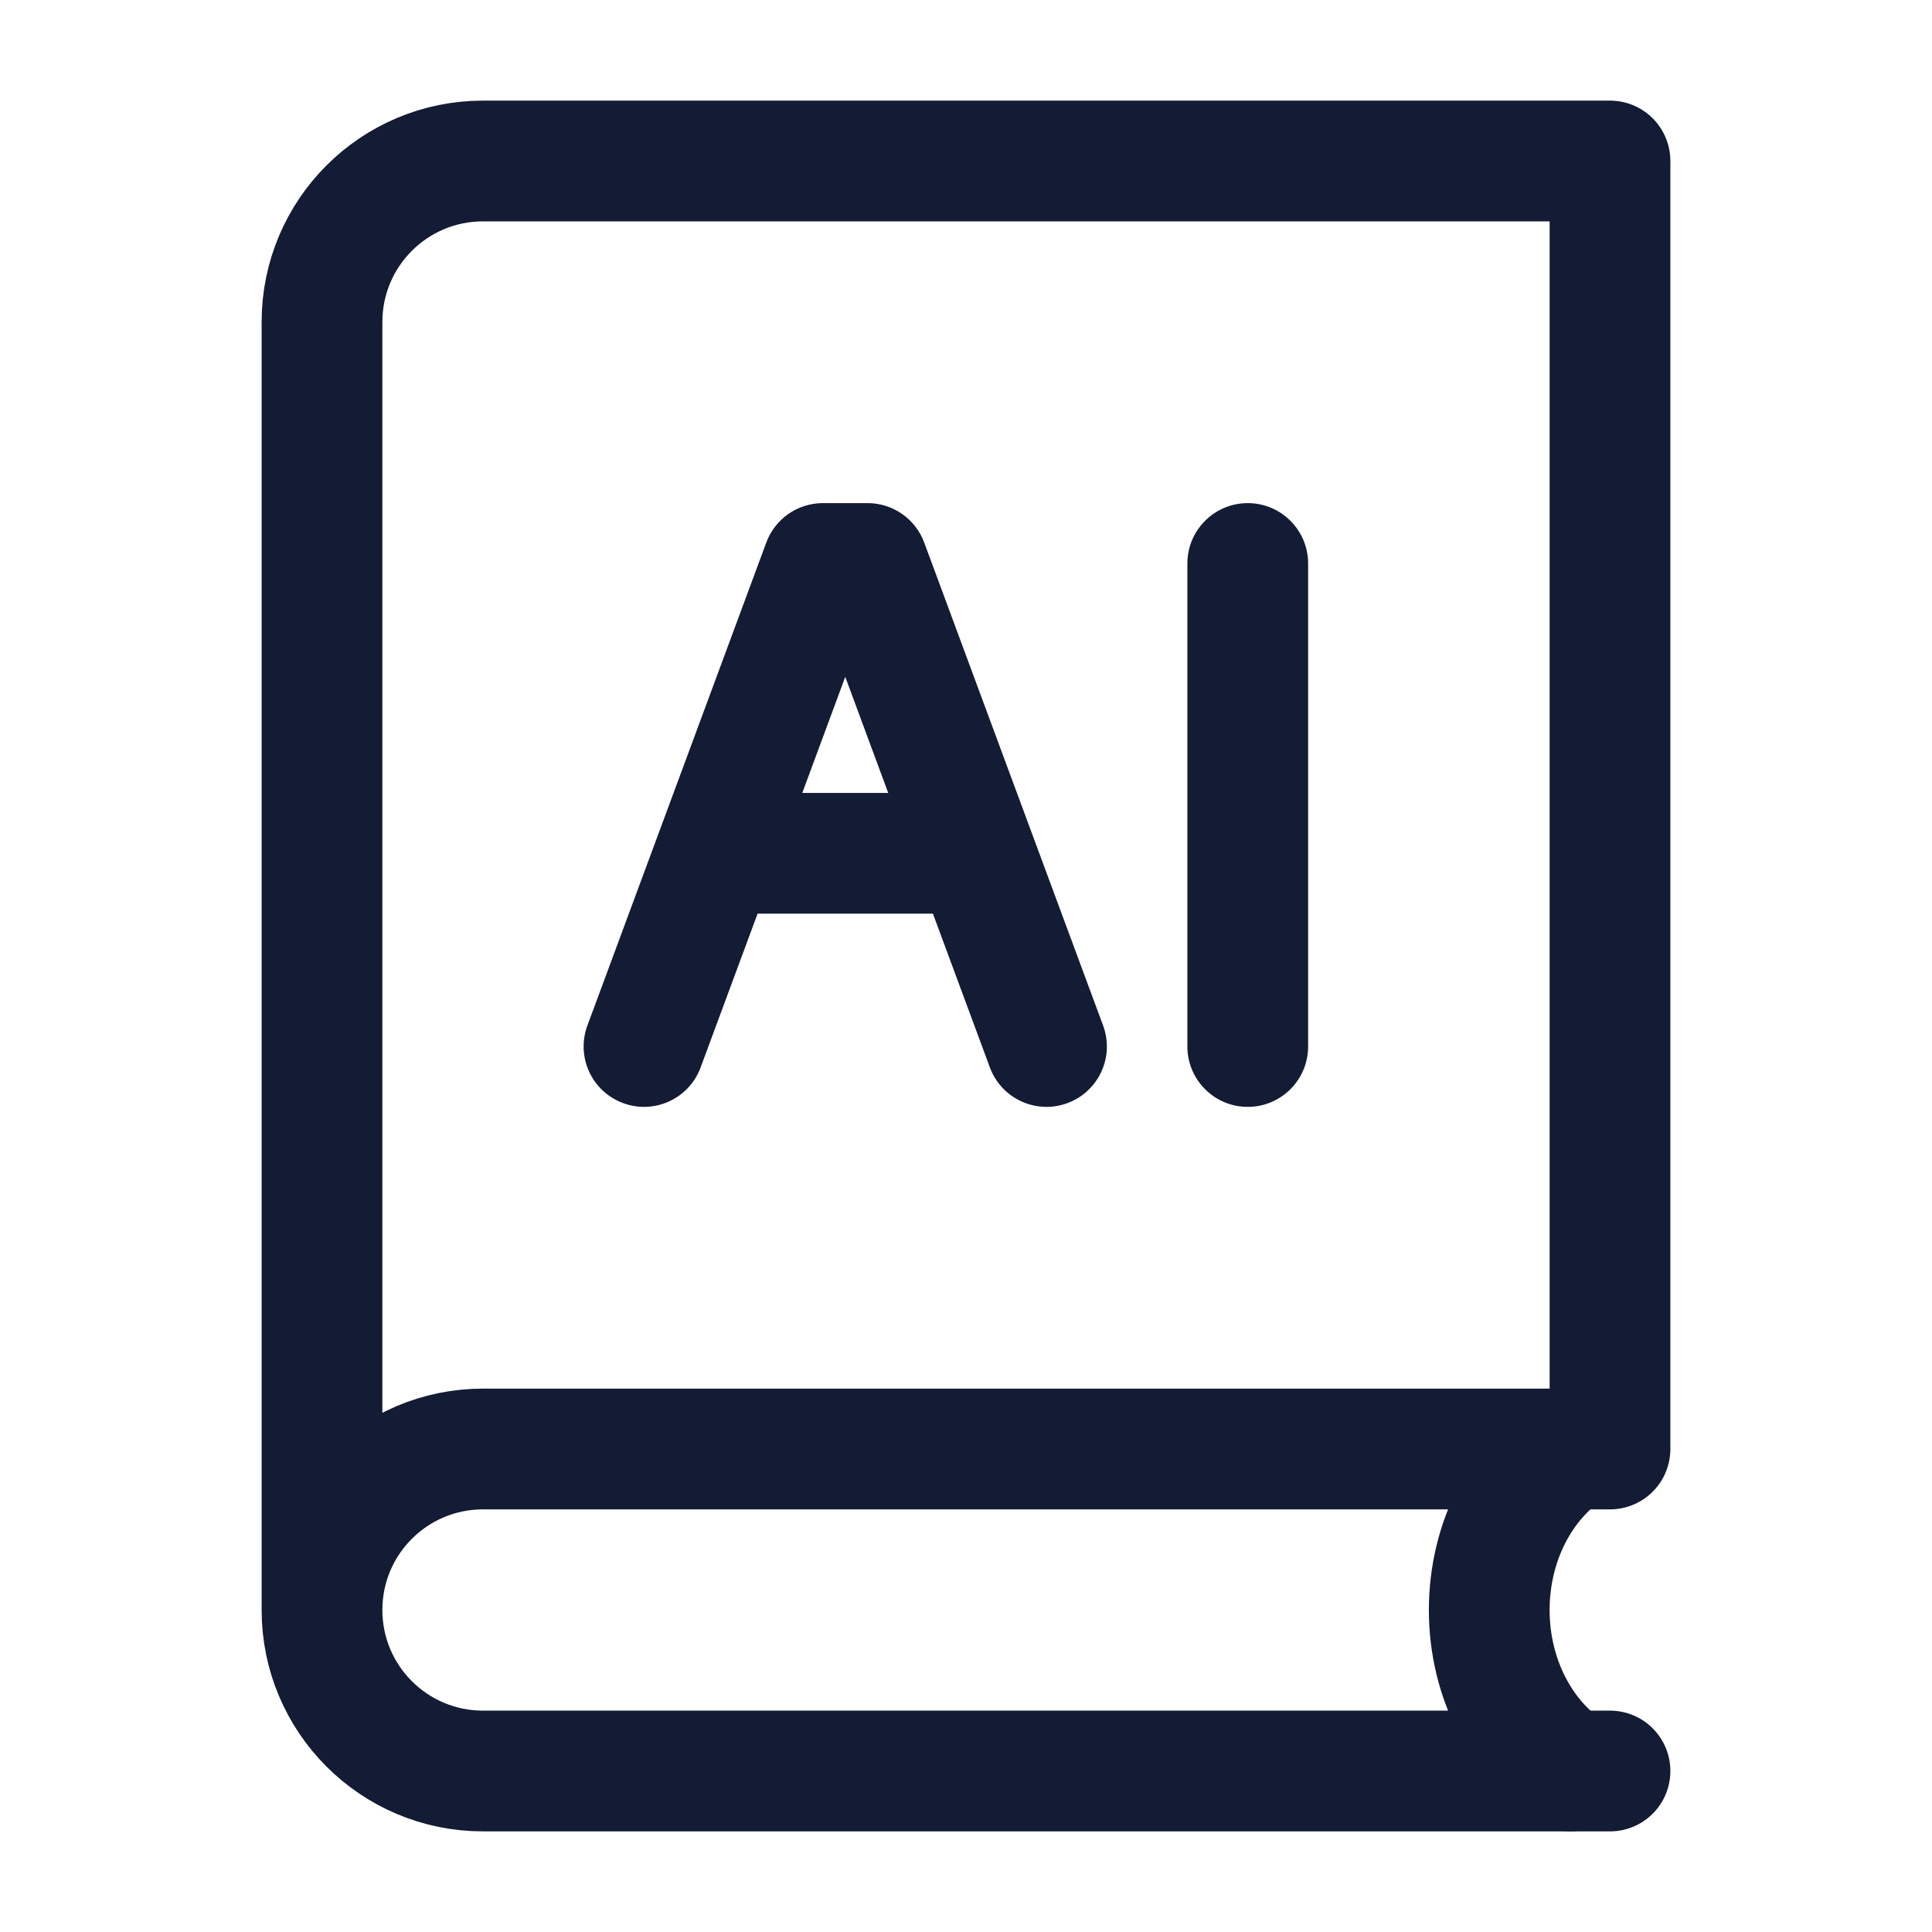<svg width="24" height="24" viewBox="0 0 24 24" fill="none" xmlns="http://www.w3.org/2000/svg">
<path d="M19.5 18C18.902 18.399 18.5 19.145 18.5 20C18.5 20.855 18.902 21.601 19.5 22" stroke="#141B34" stroke-width="1.5" stroke-linecap="round"/>
<path d="M20 22H6C4.895 22 4 21.105 4 20M4 20C4 18.895 4.895 18 6 18H20V2H6C4.895 2 4 2.895 4 4V20Z" stroke="#141B34" stroke-width="1.5" stroke-linecap="round" stroke-linejoin="round"/>
<path d="M16.25 7C16.25 6.586 15.914 6.25 15.5 6.25C15.086 6.25 14.75 6.586 14.75 7H16.25ZM14.75 13C14.75 13.414 15.086 13.75 15.5 13.75C15.914 13.75 16.25 13.414 16.25 13H14.75ZM10.222 7V6.25C9.908 6.25 9.628 6.445 9.519 6.74L10.222 7ZM10.778 7L11.481 6.74C11.372 6.445 11.091 6.25 10.778 6.25V7ZM7.297 12.739C7.153 13.128 7.351 13.559 7.74 13.703C8.128 13.847 8.559 13.649 8.703 13.261L7.297 12.739ZM12.297 13.261C12.441 13.649 12.872 13.847 13.261 13.703C13.649 13.559 13.847 13.128 13.703 12.739L12.297 13.261ZM14.75 7V13H16.25V7H14.75ZM10.222 7.75H10.778V6.25H10.222V7.75ZM8.703 13.261L9.592 10.861L8.186 10.339L7.297 12.739L8.703 13.261ZM9.592 10.861L10.925 7.26L9.519 6.74L8.186 10.339L9.592 10.861ZM10.075 7.26L11.408 10.861L12.814 10.339L11.481 6.74L10.075 7.26ZM11.408 10.861L12.297 13.261L13.703 12.739L12.814 10.339L11.408 10.861ZM8.889 11.35H12.111V9.85H8.889V11.35Z" fill="#141B34"/>
</svg>
